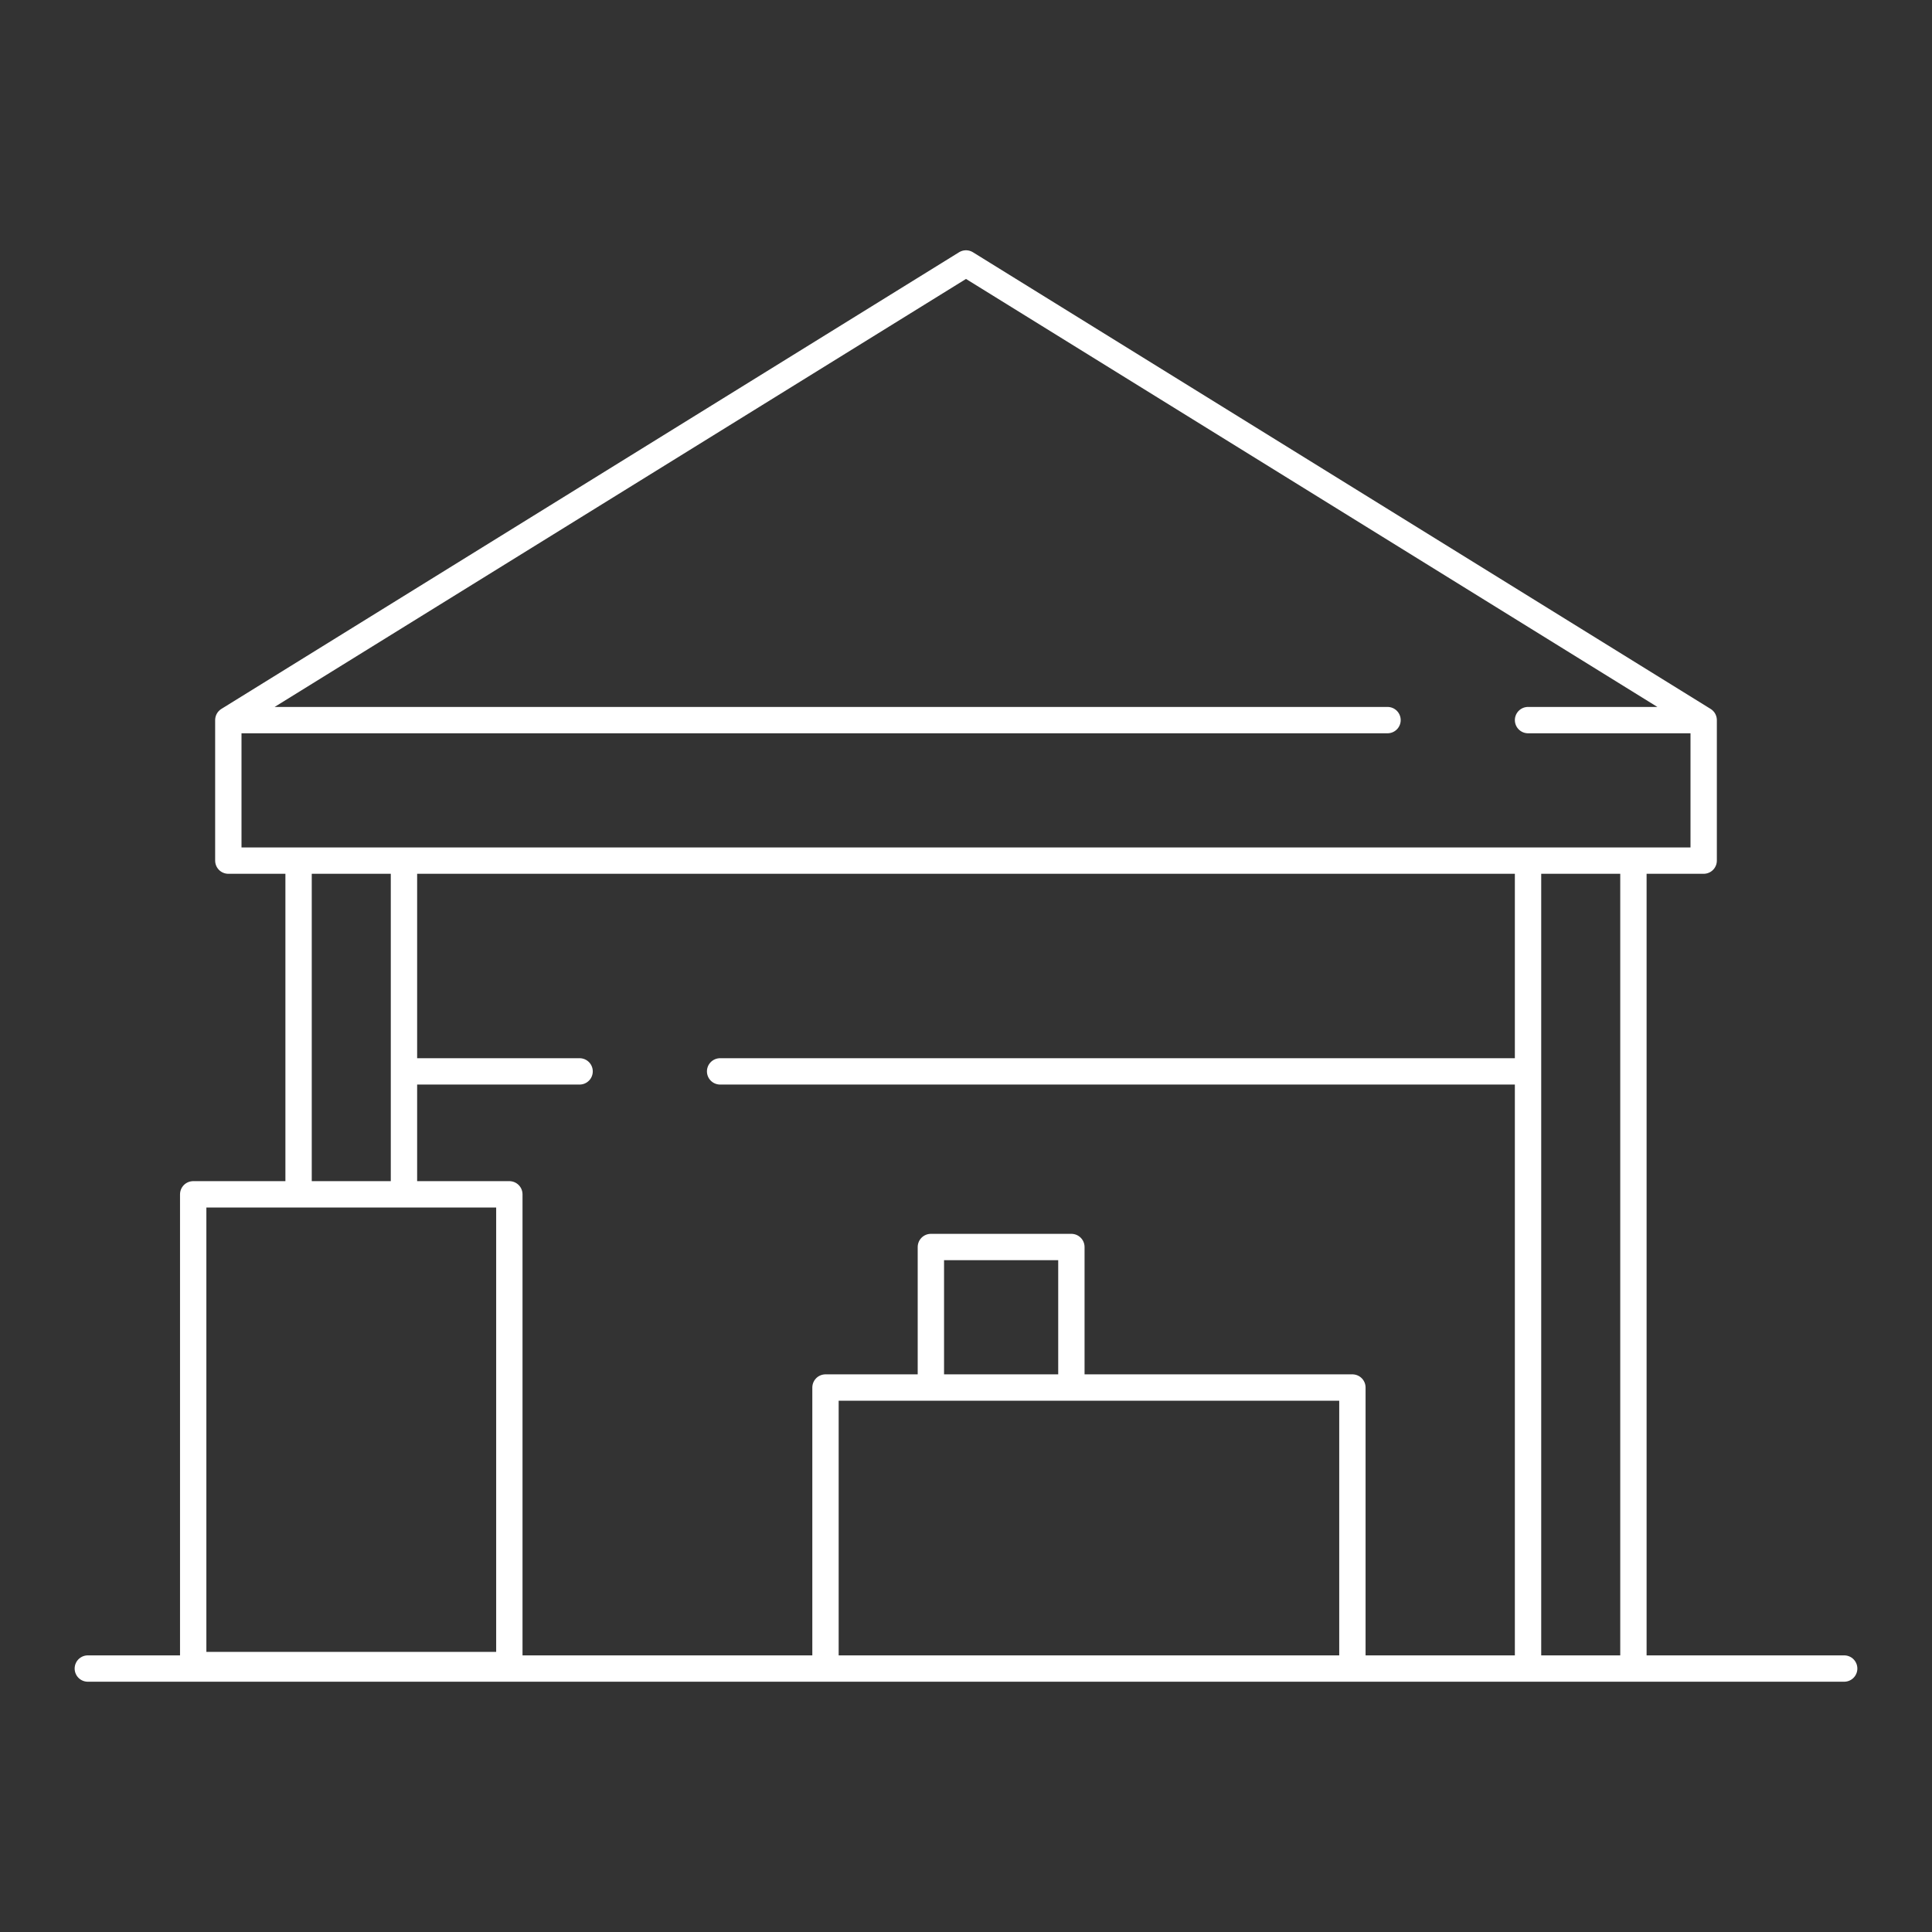 <svg version="1.1" xmlns="http://www.w3.org/2000/svg" xmlns:xlink="http://www.w3.org/1999/xlink" x="0px" y="0px" width="110px" height="110px" viewBox="0 0 110 110" xml:space="preserve"><rect x="0" y="0" width="110" height="110" fill="#333333" stroke="none"/><g><path fill="none" stroke="#FFF" stroke-width="1.5" stroke-linecap="round" stroke-linejoin="round" stroke-miterlimit="10" d="M11 68H29V94.8H11zM47 79H77V95H47zM53 71H61V79H53zM97 41 97 49 13 49 13 41 55 15zM17 49H23V68H17zM87 49H93V95H87zM5 95 105 95M87 41 97 41M13 41 79 41M23 61 33 61M41 61 87 61"/></g></svg>